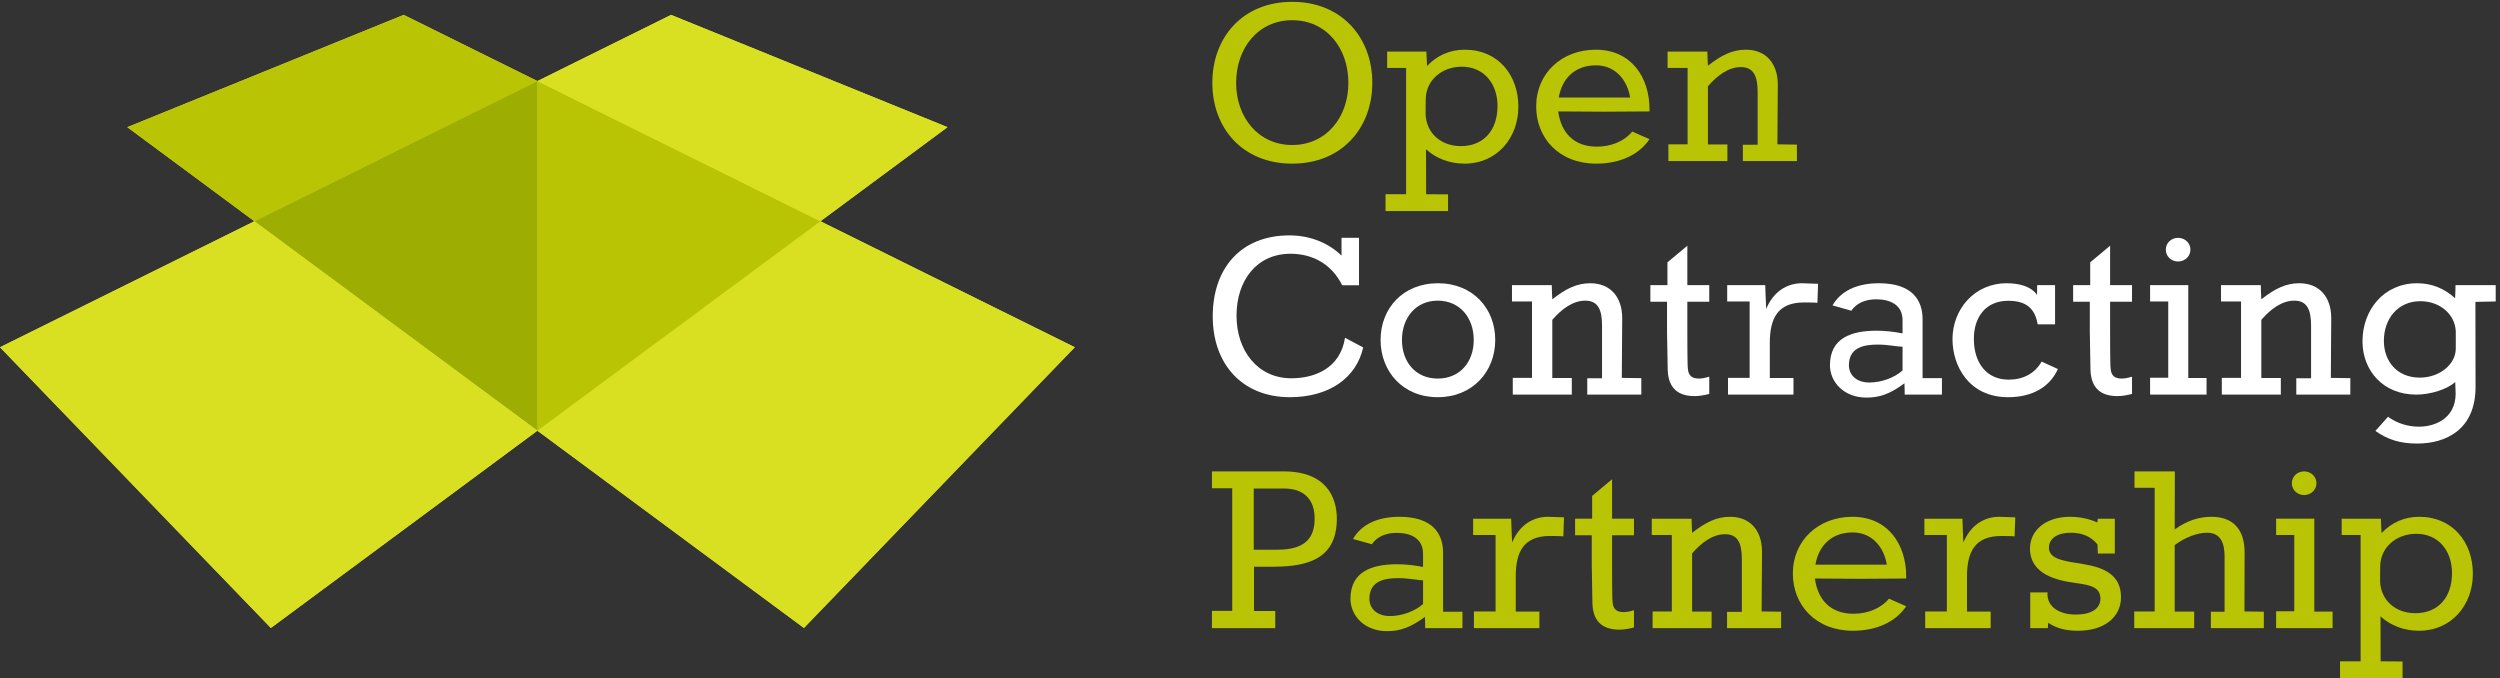<?xml version="1.0" encoding="UTF-8" standalone="no"?>
<svg width="188px" height="51px" viewBox="0 0 188 51" version="1.1" xmlns="http://www.w3.org/2000/svg" xmlns:xlink="http://www.w3.org/1999/xlink" xmlns:sketch="http://www.bohemiancoding.com/sketch/ns">
    <rect x="0" y="0" width="188" height="51" fill="#333333" stroke="none"/>
    <!-- Generator: Sketch 3.5.1 (25234) - http://www.bohemiancoding.com/sketch -->
    <title>Logo</title>
    <desc>Created with Sketch.</desc>
    <defs></defs>
    <g id="-Homepage" stroke="none" stroke-width="1" fill="none" fill-rule="evenodd" sketch:type="MSPage">
        <g id="Homepage" sketch:type="MSArtboardGroup" transform="translate(-1263, -3975)">
            <g id="Footer" sketch:type="MSLayerGroup" transform="translate(0, 3305)">
                <g id="Logo" transform="translate(1263, 670)" sketch:type="MSShapeGroup">
                    <path d="M40.412,6.098 L30.357,1.12 L9.574,9.563 L19.131,16.639 L0,26.113 L20.37,47.222 L40.412,32.388 L60.454,47.222 L80.823,26.113 L61.693,16.639 L71.25,9.563 L50.463,1.12 L40.412,6.098 Z" id="Fill-1" fill="#D9E021"></path>
                    <path d="M40.412,6.098 L19.131,16.639 L9.574,9.563 L30.357,1.12 L40.412,6.098 Z" id="Fill-2" fill="#B9C504"></path>
                    <path d="M80.823,26.113 L60.454,47.222 L40.412,32.388 L61.693,16.639 L80.823,26.113 Z" id="Fill-3" fill="#D9E021"></path>
                    <path d="M61.693,16.639 L40.412,32.388 L40.412,6.098 L61.693,16.639 Z" id="Fill-4" fill="#B9C504"></path>
                    <path d="M40.412,6.098 L40.412,32.388 L19.131,16.639 L40.412,6.098 Z" id="Fill-5" fill="#9DAD01"></path>
                    <path d="M0,26.113 L20.369,47.222 L40.412,32.388 L19.131,16.639 L0,26.113 Z" id="Fill-6" fill="#D9E021"></path>
                    <path d="M71.25,9.563 L61.693,16.639 L40.412,6.098 L50.463,1.12 L71.25,9.563 Z" id="Fill-7" fill="#D9E021"></path>
                    <g id="Group-60" transform="translate(90.828, 0)">
                        <path d="M6.345,10.905 C8.912,10.905 10.57,8.819 10.57,6.232 C10.57,3.604 8.912,1.519 6.345,1.519 C3.797,1.519 2.129,3.604 2.129,6.232 C2.129,8.819 3.797,10.905 6.345,10.905 M6.345,0.138 C10.085,0.138 12.37,2.837 12.37,6.232 C12.37,9.617 10.085,12.306 6.345,12.306 C2.604,12.306 0.34,9.627 0.34,6.232 C0.34,2.817 2.614,0.138 6.345,0.138" id="Fill-8" fill="#B9C504"></path>
                        <path d="M21.786,7.97 C21.786,6.304 20.775,5.015 19.097,5.015 C17.581,5.015 16.418,6.048 16.388,7.418 C16.378,7.439 16.378,8.625 16.378,8.645 C16.459,10.015 17.53,10.987 19.026,10.987 C20.785,10.987 21.786,9.75 21.786,7.97 L21.786,7.97 Z M13.365,14.606 L14.912,14.606 L14.912,9.831 L14.912,5.107 L13.487,5.107 L13.487,3.881 L16.438,3.881 C16.438,3.881 16.479,4.964 16.489,4.964 C17.237,4.157 18.228,3.737 19.32,3.737 C21.837,3.737 23.353,5.649 23.353,8.021 C23.353,10.363 21.756,12.306 19.3,12.306 C18.208,12.306 17.166,11.927 16.408,11.222 C16.408,11.457 16.418,14.606 16.418,14.606 L18.066,14.617 L18.066,15.874 L13.365,15.874 L13.365,14.606 Z" id="Fill-10" fill="#B9C504"></path>
                        <path d="M29.11,7.336 L31.759,7.336 C31.546,6.038 30.667,4.913 29.191,4.913 C27.563,4.913 26.623,5.946 26.391,7.336 L29.11,7.336 Z M29.808,8.4 L26.35,8.379 C26.563,9.964 27.513,11.028 29.252,11.028 C30.303,11.028 31.304,10.639 31.92,9.893 L33.214,10.465 C32.436,11.631 31,12.306 29.211,12.306 C26.411,12.306 24.693,10.383 24.693,8.001 C24.693,5.506 26.623,3.737 29.171,3.737 C31.85,3.737 33.214,5.823 33.214,8.205 L33.214,8.379 L29.808,8.4 Z" id="Fill-12" fill="#B9C504"></path>
                        <path d="M34.635,10.854 L36.08,10.854 L36.08,5.107 L34.574,5.107 L34.574,3.881 L37.566,3.881 C37.566,3.881 37.586,4.77 37.607,4.944 C38.648,4.126 39.467,3.737 40.468,3.737 C41.954,3.737 42.863,4.75 42.863,6.365 C42.863,6.518 42.833,10.854 42.833,10.854 L44.299,10.874 L44.299,12.112 L40.235,12.112 L40.235,10.885 L41.347,10.885 L41.347,6.927 C41.347,5.721 41.044,5.046 40.083,5.046 C39.164,5.046 38.324,5.66 37.607,6.488 L37.607,10.864 L39.072,10.864 L39.072,12.112 L34.635,12.112 L34.635,10.854 Z" id="Fill-14" fill="#B9C504"></path>
                        <path d="M3.453,41.338 L5.253,41.338 C7.447,41.338 8.033,40.325 8.033,38.986 C8.033,37.524 7.184,36.737 5.748,36.737 L3.453,36.737 L3.453,41.338 Z M0.31,45.939 L1.836,45.939 L1.836,41.338 L1.836,36.716 L0.31,36.716 L0.31,35.448 L5.698,35.448 C8.922,35.448 9.701,37.411 9.701,39.007 C9.701,41.9 7.709,42.616 4.949,42.616 L3.474,42.616 L3.474,45.949 L5.071,45.949 L5.071,47.237 L0.31,47.237 L0.31,45.939 Z" id="Fill-16" fill="#B9C504"></path>
                        <path d="M16.186,43.638 C15.751,43.628 15.064,43.475 14.336,43.475 C13.274,43.475 12.152,43.689 12.152,45.029 C12.152,45.744 12.698,46.327 13.689,46.327 C14.579,46.327 15.569,45.98 16.186,45.418 L16.186,43.638 Z M10.727,45.029 C10.727,42.994 12.314,42.432 14.235,42.432 C14.861,42.432 15.529,42.503 16.186,42.636 L16.186,41.645 C16.186,40.499 15.276,40.07 14.204,40.07 C13.376,40.07 12.718,40.366 12.334,40.929 L10.919,40.53 C11.536,39.456 12.739,38.863 14.407,38.863 C16.954,38.863 17.692,40.172 17.692,41.573 L17.692,46 L19.148,46 L19.148,47.237 L16.347,47.237 C16.347,47.237 16.337,46.389 16.327,46.389 C15.256,47.176 14.487,47.462 13.477,47.462 C11.768,47.462 10.727,46.287 10.727,45.029 L10.727,45.029 Z" id="Fill-18" fill="#B9C504"></path>
                        <path d="M20.012,45.98 L21.64,45.98 L21.64,40.233 L19.951,40.233 L19.951,39.007 L22.812,39.007 C22.812,39.007 22.863,40.612 22.883,40.796 C23.429,39.487 24.44,38.863 25.582,38.863 C25.734,38.863 26.785,38.904 26.785,38.904 L26.735,40.336 C26.704,40.315 25.845,40.305 25.744,40.305 C23.752,40.305 23.156,41.491 23.156,43.352 L23.156,45.99 L24.935,45.99 L24.935,47.238 L20.012,47.238 L20.012,45.98 Z" id="Fill-20" fill="#B9C504"></path>
                        <path d="M27.619,39.006 L28.903,39.006 L28.903,37.289 L30.399,36.041 L30.399,39.006 L32.047,39.006 L32.047,40.254 L30.399,40.254 L30.399,42.432 C30.399,42.851 30.399,45.131 30.439,45.274 C30.47,45.837 30.783,46.031 31.258,46.031 C31.491,46.031 31.764,45.98 32.047,45.888 L32.047,47.186 C31.693,47.278 31.299,47.35 30.955,47.35 C29.792,47.35 28.974,46.839 28.923,45.387 C28.923,45.387 28.872,42.912 28.872,42.514 L28.872,40.254 L27.619,40.254 L27.619,39.006 Z" id="Fill-22" fill="#B9C504"></path>
                        <path d="M33.447,45.98 L34.892,45.98 L34.892,40.233 L33.386,40.233 L33.386,39.007 L36.378,39.007 C36.378,39.007 36.399,39.896 36.419,40.07 C37.46,39.252 38.279,38.863 39.28,38.863 C40.766,38.863 41.676,39.876 41.676,41.491 C41.676,41.644 41.645,45.98 41.645,45.98 L43.111,46 L43.111,47.238 L39.047,47.238 L39.047,46.01 L40.159,46.01 L40.159,42.053 C40.159,40.847 39.856,40.172 38.895,40.172 C37.976,40.172 37.136,40.786 36.419,41.614 L36.419,45.99 L37.884,45.99 L37.884,47.238 L33.447,47.238 L33.447,45.98 Z" id="Fill-24" fill="#B9C504"></path>
                        <path d="M48.413,42.462 L51.061,42.462 C50.849,41.164 49.969,40.039 48.493,40.039 C46.866,40.039 45.926,41.072 45.693,42.462 L48.413,42.462 Z M49.11,43.526 L45.653,43.505 C45.865,45.09 46.815,46.154 48.554,46.154 C49.605,46.154 50.606,45.765 51.223,45.019 L52.517,45.591 C51.738,46.757 50.303,47.432 48.514,47.432 C45.713,47.432 43.995,45.509 43.995,43.127 C43.995,40.632 45.926,38.863 48.473,38.863 C51.152,38.863 52.517,40.949 52.517,43.331 L52.517,43.505 L49.11,43.526 Z" id="Fill-26" fill="#B9C504"></path>
                        <path d="M53.947,45.98 L55.575,45.98 L55.575,40.233 L53.886,40.233 L53.886,39.007 L56.747,39.007 C56.747,39.007 56.798,40.612 56.818,40.796 C57.364,39.487 58.375,38.863 59.517,38.863 C59.669,38.863 60.72,38.904 60.72,38.904 L60.67,40.336 C60.639,40.315 59.78,40.305 59.679,40.305 C57.687,40.305 57.091,41.491 57.091,43.352 L57.091,45.99 L58.87,45.99 L58.87,47.238 L53.947,47.238 L53.947,45.98 Z" id="Fill-28" fill="#B9C504"></path>
                        <path d="M61.847,44.548 L63.151,44.548 C63.141,44.589 63.141,44.63 63.141,44.681 C63.141,45.632 64.021,46.215 65.274,46.215 C66.437,46.215 67.124,45.775 67.124,45.019 C67.124,44.17 66.396,43.996 65.325,43.853 C63.869,43.659 61.827,43.209 61.827,41.246 C61.827,39.886 63.01,38.863 64.829,38.863 C65.618,38.863 66.356,39.037 66.881,39.293 C66.891,39.303 66.932,39.007 66.932,39.007 L68.206,39.007 L68.206,41.624 L66.932,41.624 C66.932,41.624 66.902,41.051 66.902,40.939 C66.427,40.356 65.769,40.06 64.89,40.06 C63.899,40.06 63.252,40.489 63.252,41.184 C63.252,42.094 64.486,42.197 65.911,42.432 C67.407,42.687 68.671,43.24 68.671,44.906 C68.671,46.409 67.417,47.432 65.446,47.432 C64.516,47.432 63.798,47.248 63.192,46.828 L63.172,47.237 L61.847,47.237 L61.847,44.548 Z" id="Fill-30" fill="#B9C504"></path>
                        <path d="M69.666,45.98 L71.203,45.98 L71.203,41.338 L71.203,36.685 L69.687,36.685 L69.687,35.448 L72.72,35.448 C72.72,35.448 72.709,39.507 72.709,39.814 C73.599,39.17 74.499,38.863 75.479,38.863 C77.087,38.863 77.966,39.794 77.966,41.553 C77.966,41.685 77.956,45.98 77.956,45.98 L79.412,46 L79.412,47.238 L75.429,47.238 L75.429,46 L76.46,46 L76.46,41.839 C76.46,40.898 76.197,40.06 75.145,40.06 C74.418,40.06 73.508,40.397 72.709,40.99 L72.709,45.99 L74.175,45.99 L74.175,47.238 L69.666,47.238 L69.666,45.98 Z" id="Fill-32" fill="#B9C504"></path>
                        <path d="M82.439,35.448 C82.955,35.448 83.369,35.837 83.369,36.338 C83.369,36.839 82.955,37.227 82.439,37.227 C81.923,37.227 81.519,36.839 81.519,36.338 C81.519,35.837 81.923,35.448 82.439,35.448 L82.439,35.448 Z M80.336,45.969 L81.701,45.969 L81.701,40.233 L80.336,40.233 L80.336,39.006 L83.207,39.006 L83.207,45.99 L84.582,45.99 L84.582,47.237 L80.336,47.237 L80.336,45.969 Z" id="Fill-34" fill="#B9C504"></path>
                        <path d="M93.564,43.096 C93.564,41.43 92.553,40.141 90.875,40.141 C89.358,40.141 88.196,41.174 88.166,42.544 C88.156,42.565 88.156,43.751 88.156,43.771 C88.236,45.141 89.308,46.113 90.804,46.113 C92.563,46.113 93.564,44.876 93.564,43.096 L93.564,43.096 Z M85.143,49.732 L86.69,49.732 L86.69,44.957 L86.69,40.233 L85.265,40.233 L85.265,39.007 L88.216,39.007 C88.216,39.007 88.257,40.09 88.267,40.09 C89.015,39.282 90.006,38.863 91.097,38.863 C93.614,38.863 95.131,40.775 95.131,43.147 C95.131,45.489 93.534,47.432 91.077,47.432 C89.985,47.432 88.944,47.053 88.186,46.348 C88.186,46.583 88.196,49.732 88.196,49.732 L89.844,49.743 L89.844,51 L85.143,51 L85.143,49.732 Z" id="Fill-36" fill="#B9C504"></path>
                        <path d="M0.37,23.795 C0.37,20.186 2.473,17.701 6.142,17.701 C7.78,17.701 9.155,18.335 10.055,19.225 L10.055,17.885 L11.369,17.885 L11.369,21.454 L10.105,21.454 C9.327,19.879 7.902,19.082 6.223,19.082 C3.676,19.082 2.159,21.086 2.159,23.744 C2.159,26.372 3.747,28.447 6.284,28.447 C7.972,28.447 9.954,27.742 10.317,25.401 L11.682,26.126 C11.187,28.386 9.155,29.869 6.173,29.869 C2.604,29.869 0.37,27.394 0.37,23.795" id="Fill-38" fill="#FFFFFF"></path>
                        <path d="M19.997,25.564 C19.997,23.897 18.956,22.609 17.288,22.609 C15.64,22.609 14.599,23.897 14.599,25.564 C14.599,27.231 15.64,28.468 17.288,28.468 C18.956,28.468 19.997,27.231 19.997,25.564 M12.992,25.564 C12.992,23.202 14.659,21.3 17.308,21.3 C19.936,21.3 21.614,23.202 21.614,25.564 C21.614,27.926 19.926,29.869 17.288,29.869 C14.659,29.869 12.992,27.926 12.992,25.564" id="Fill-40" fill="#FFFFFF"></path>
                        <path d="M22.933,28.417 L24.379,28.417 L24.379,22.67 L22.873,22.67 L22.873,21.444 L25.865,21.444 C25.865,21.444 25.885,22.333 25.905,22.507 C26.947,21.689 27.766,21.3 28.767,21.3 C30.252,21.3 31.162,22.313 31.162,23.928 C31.162,24.081 31.132,28.417 31.132,28.417 L32.598,28.437 L32.598,29.675 L28.534,29.675 L28.534,28.448 L29.646,28.448 L29.646,24.491 C29.646,23.284 29.343,22.609 28.382,22.609 C27.463,22.609 26.623,23.223 25.905,24.051 L25.905,28.427 L27.371,28.427 L27.371,29.675 L22.933,29.675 L22.933,28.417 Z" id="Fill-42" fill="#FFFFFF"></path>
                        <path d="M33.28,21.444 L34.564,21.444 L34.564,19.726 L36.06,18.478 L36.06,21.444 L37.708,21.444 L37.708,22.691 L36.06,22.691 L36.06,24.869 C36.06,25.288 36.06,27.568 36.1,27.711 C36.131,28.274 36.444,28.468 36.919,28.468 C37.152,28.468 37.425,28.417 37.708,28.325 L37.708,29.623 C37.354,29.715 36.96,29.787 36.616,29.787 C35.453,29.787 34.635,29.276 34.584,27.824 C34.584,27.824 34.533,25.349 34.533,24.951 L34.533,22.691 L33.28,22.691 L33.28,21.444 Z" id="Fill-44" fill="#FFFFFF"></path>
                        <path d="M39.118,28.417 L40.745,28.417 L40.745,22.67 L39.057,22.67 L39.057,21.444 L41.918,21.444 C41.918,21.444 41.969,23.049 41.989,23.233 C42.535,21.924 43.546,21.3 44.688,21.3 C44.84,21.3 45.891,21.341 45.891,21.341 L45.84,22.773 C45.81,22.752 44.951,22.742 44.85,22.742 C42.858,22.742 42.262,23.928 42.262,25.789 L42.262,28.427 L44.041,28.427 L44.041,29.675 L39.118,29.675 L39.118,28.417 Z" id="Fill-46" fill="#FFFFFF"></path>
                        <path d="M52.244,26.075 C51.809,26.065 51.122,25.912 50.394,25.912 C49.332,25.912 48.21,26.126 48.21,27.466 C48.21,28.182 48.756,28.765 49.747,28.765 C50.637,28.765 51.627,28.417 52.244,27.855 L52.244,26.075 Z M46.785,27.466 C46.785,25.431 48.372,24.869 50.293,24.869 C50.92,24.869 51.587,24.941 52.244,25.073 L52.244,24.082 C52.244,22.936 51.334,22.507 50.262,22.507 C49.434,22.507 48.776,22.803 48.392,23.366 L46.977,22.967 C47.594,21.893 48.797,21.3 50.465,21.3 C53.012,21.3 53.75,22.609 53.75,24.01 L53.75,28.437 L55.206,28.437 L55.206,29.674 L52.406,29.674 C52.406,29.674 52.396,28.826 52.386,28.826 C51.314,29.613 50.546,29.899 49.535,29.899 C47.826,29.899 46.785,28.724 46.785,27.466 L46.785,27.466 Z" id="Fill-48" fill="#FFFFFF"></path>
                        <path d="M55.999,25.503 C55.999,23.294 57.617,21.301 60.073,21.301 C60.953,21.301 61.893,21.505 62.358,22.18 L62.368,21.443 L63.713,21.443 L63.713,24.388 L62.408,24.388 C62.196,23.202 61.559,22.619 60.184,22.619 C58.516,22.619 57.606,23.826 57.606,25.482 C57.606,27.282 58.557,28.55 60.225,28.55 C61.307,28.55 62.196,28.09 62.702,27.19 L63.925,27.752 C63.308,29.122 61.974,29.869 60.184,29.869 C57.222,29.869 55.999,27.507 55.999,25.503" id="Fill-50" fill="#FFFFFF"></path>
                        <path d="M65.072,21.444 L66.356,21.444 L66.356,19.726 L67.852,18.478 L67.852,21.444 L69.5,21.444 L69.5,22.691 L67.852,22.691 L67.852,24.869 C67.852,25.288 67.852,27.568 67.892,27.711 C67.923,28.274 68.236,28.468 68.711,28.468 C68.944,28.468 69.217,28.417 69.5,28.325 L69.5,29.623 C69.146,29.715 68.752,29.787 68.408,29.787 C67.246,29.787 66.427,29.276 66.376,27.824 C66.376,27.824 66.326,25.349 66.326,24.951 L66.326,22.691 L65.072,22.691 L65.072,21.444 Z" id="Fill-52" fill="#FFFFFF"></path>
                        <path d="M72.962,17.885 C73.478,17.885 73.892,18.274 73.892,18.775 C73.892,19.276 73.478,19.664 72.962,19.664 C72.446,19.664 72.042,19.276 72.042,18.775 C72.042,18.274 72.446,17.885 72.962,17.885 L72.962,17.885 Z M70.859,28.407 L72.224,28.407 L72.224,22.67 L70.859,22.67 L70.859,21.444 L73.73,21.444 L73.73,28.427 L75.105,28.427 L75.105,29.675 L70.859,29.675 L70.859,28.407 Z" id="Fill-54" fill="#FFFFFF"></path>
                        <path d="M76.252,28.417 L77.698,28.417 L77.698,22.67 L76.192,22.67 L76.192,21.444 L79.184,21.444 C79.184,21.444 79.204,22.333 79.224,22.507 C80.266,21.689 81.085,21.3 82.085,21.3 C83.571,21.3 84.481,22.313 84.481,23.928 C84.481,24.081 84.451,28.417 84.451,28.417 L85.916,28.437 L85.916,29.675 L81.853,29.675 L81.853,28.448 L82.965,28.448 L82.965,24.491 C82.965,23.284 82.661,22.609 81.701,22.609 C80.781,22.609 79.942,23.223 79.224,24.051 L79.224,28.427 L80.69,28.427 L80.69,29.675 L76.252,29.675 L76.252,28.417 Z" id="Fill-56" fill="#FFFFFF"></path>
                        <path d="M93.847,26.208 L93.847,24.93 C93.797,23.632 92.654,22.65 91.178,22.65 C89.48,22.65 88.439,23.99 88.439,25.625 C88.439,27.159 89.419,28.397 91.148,28.397 C92.593,28.397 93.847,27.425 93.847,26.208 M87.802,32.405 L88.752,31.341 C89.439,31.842 90.258,32.087 91.077,32.087 C92.28,32.087 93.807,31.474 93.837,29.644 C93.837,29.603 93.807,28.764 93.807,28.724 C93.241,29.255 91.977,29.675 90.875,29.675 C88.368,29.675 86.831,27.854 86.831,25.667 C86.831,23.304 88.439,21.3 90.935,21.3 C92.017,21.3 92.957,21.669 93.797,22.425 C93.807,22.425 93.827,21.444 93.827,21.444 L96.849,21.444 L96.849,22.67 L95.323,22.701 C95.323,22.701 95.333,28.785 95.333,29.092 C95.333,32.333 93.079,33.355 90.946,33.355 C89.692,33.355 88.752,33.079 87.802,32.405" id="Fill-58" fill="#FFFFFF"></path>
                    </g>
                </g>
            </g>
        </g>
    </g>
</svg>